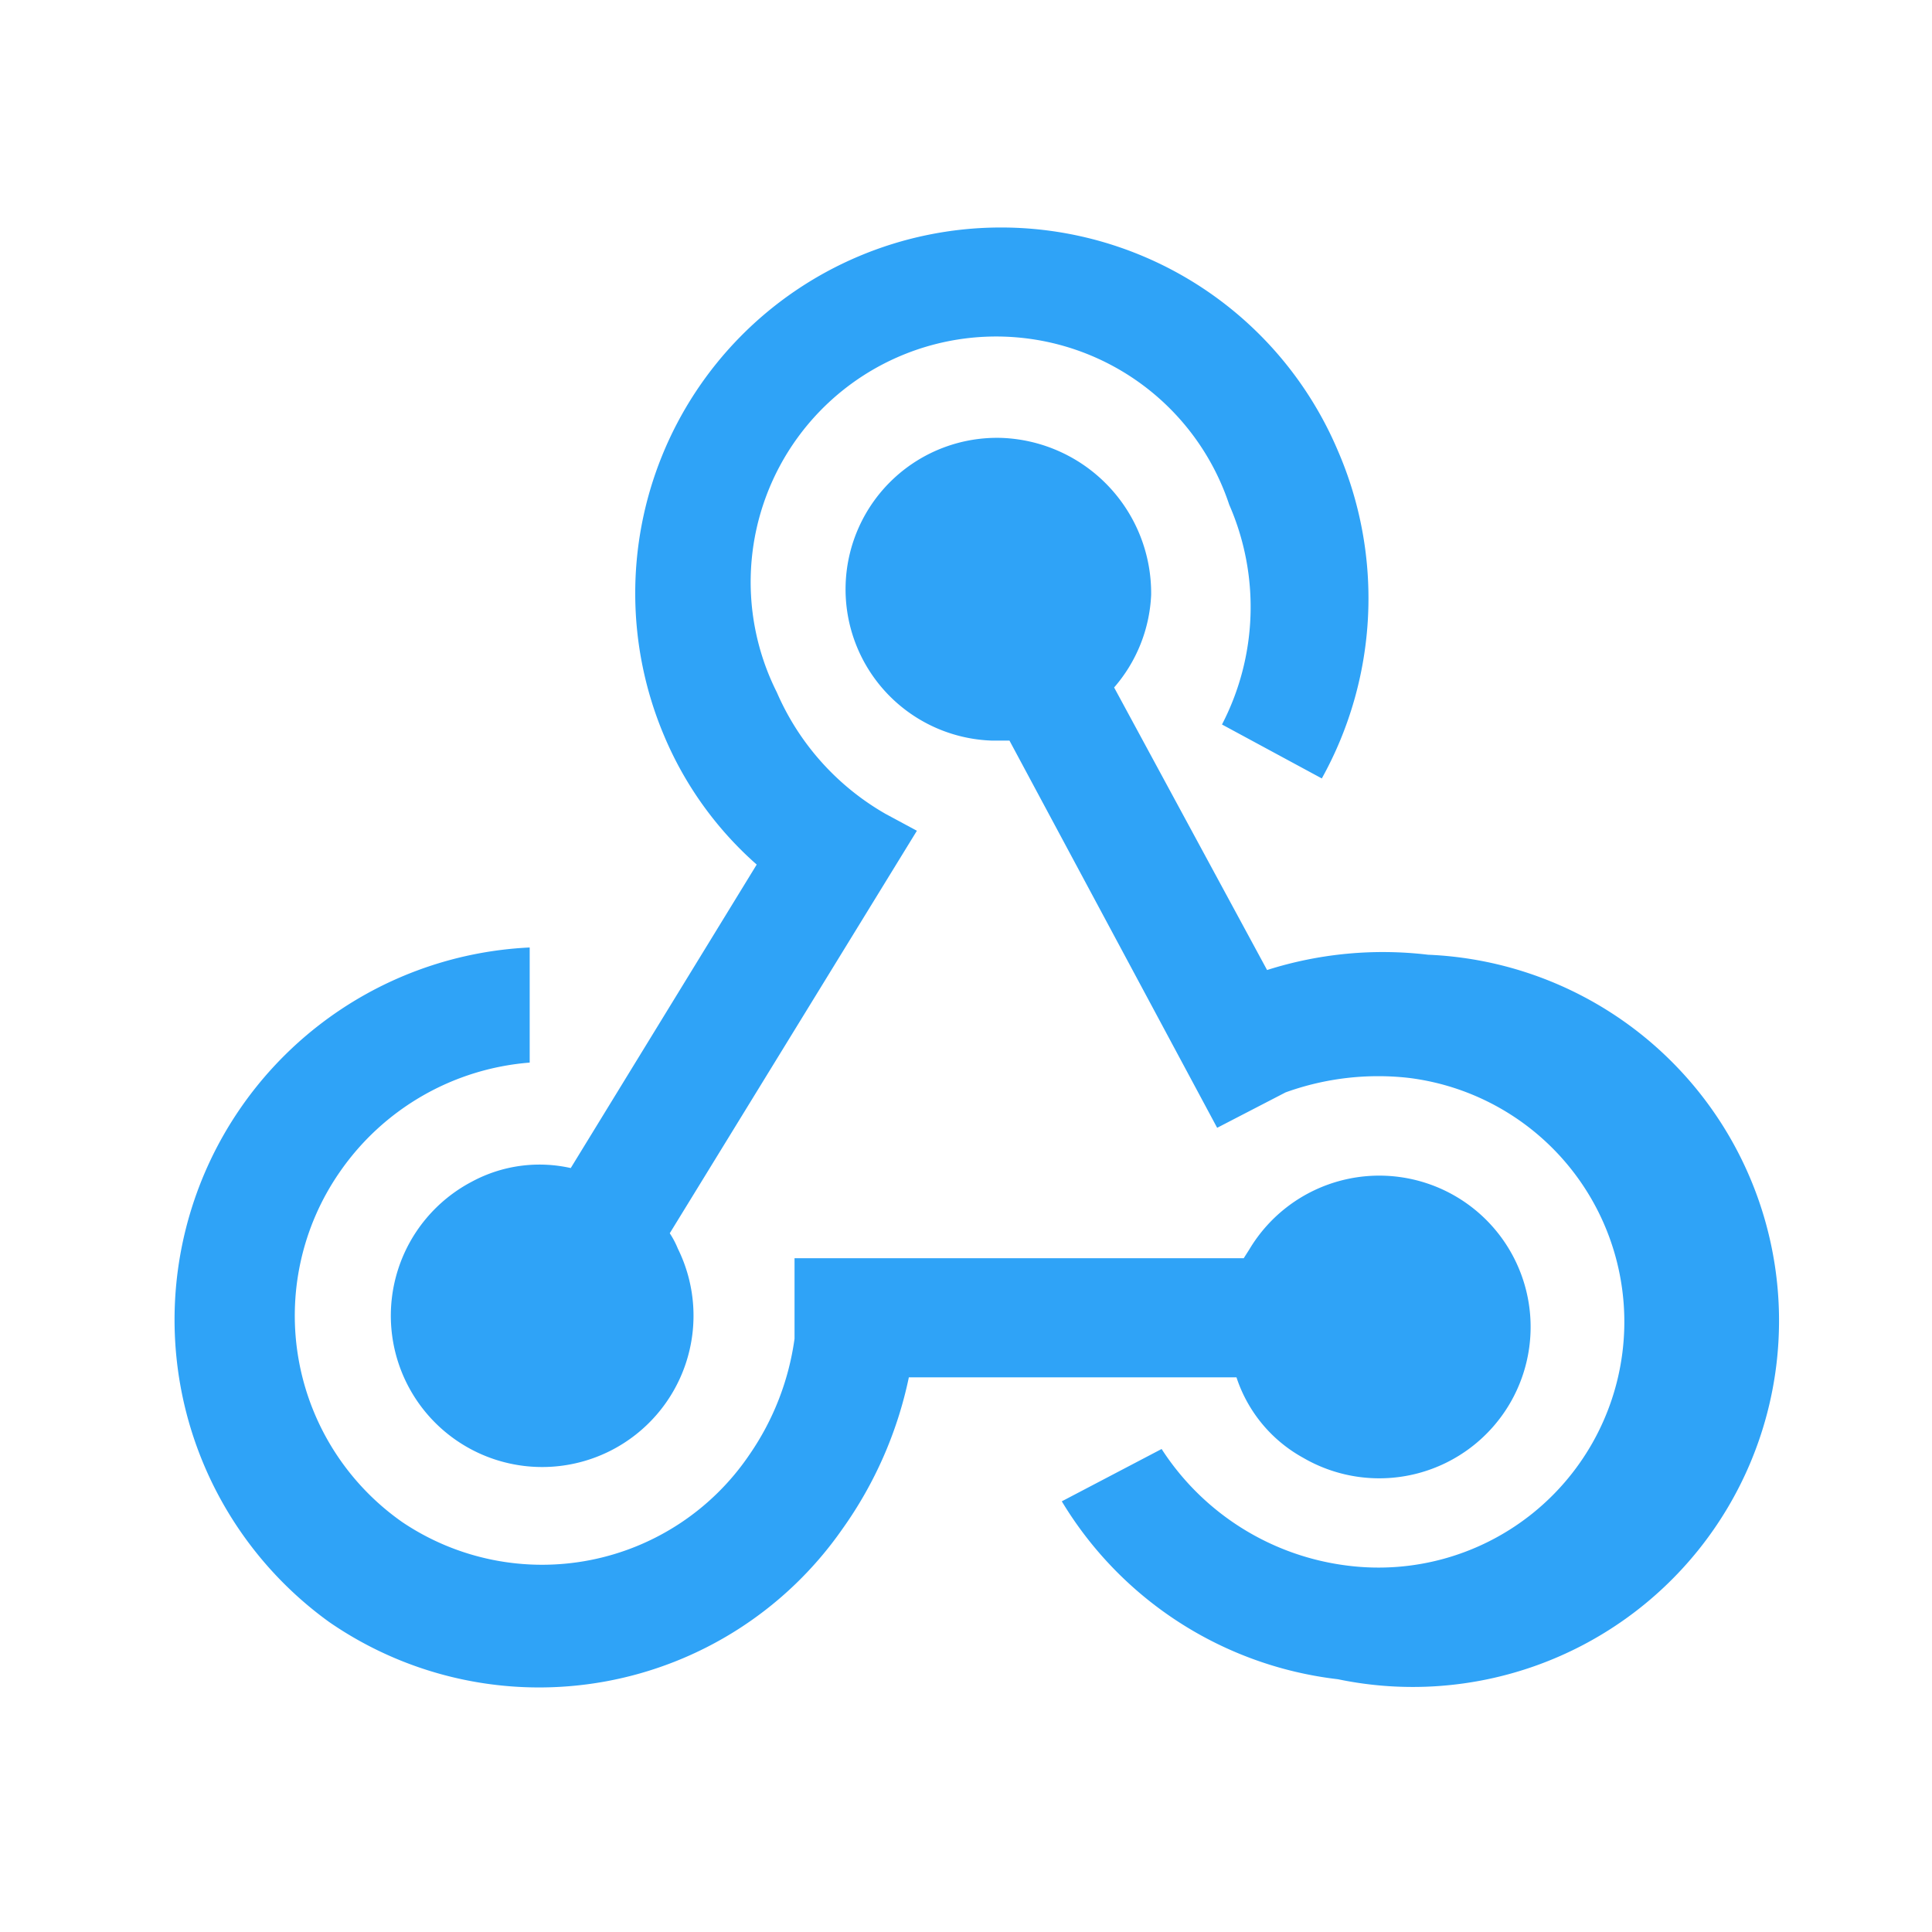 <!DOCTYPE svg PUBLIC "-//W3C//DTD SVG 1.1//EN" "http://www.w3.org/Graphics/SVG/1.1/DTD/svg11.dtd">
<!-- Uploaded to: SVG Repo, www.svgrepo.com, Transformed by: SVG Repo Mixer Tools -->
<svg width="800px" height="800px" viewBox="0 0 24 24" xmlns="http://www.w3.org/2000/svg" fill="#2FA3F7">
<g id="SVGRepo_bgCarrier" stroke-width="0"/>
<g id="SVGRepo_tracerCarrier" stroke-linecap="round" stroke-linejoin="round"/>
<g id="SVGRepo_iconCarrier"> <title>webhook</title> <rect width="24" height="24" fill="none"/> <path d="M10.46,19a4.59,4.59,0,0,1-6.37,1.15,4.63,4.63,0,0,1,2.49-8.38l0,1.43a3.17,3.17,0,0,0-2.36,1.36A3.13,3.13,0,0,0,5,18.91a3.11,3.11,0,0,0,4.31-.84,3.33,3.33,0,0,0,.56-1.44v-1l5.58,0,.07-.11a1.88,1.88,0,1,1,.67,2.59,1.77,1.77,0,0,1-.83-1l-4.07,0A5,5,0,0,1,10.46,19m7.28-7.14a4.55,4.55,0,1,1-1.12,9,4.63,4.63,0,0,1-3.43-2.21L14.43,18a3.22,3.22,0,0,0,2.32,1.45,3.05,3.05,0,1,0,.75-6.06,3.39,3.39,0,0,0-1.53.18l-.85.44L12.54,9.2h-.22a1.88,1.88,0,1,1,.13-3.76A1.93,1.93,0,0,1,14.3,7.39a1.88,1.88,0,0,1-.46,1.15l1.9,3.51a4.75,4.75,0,0,1,2-.19M8.25,9.14A4.54,4.54,0,1,1,16.62,5.6a4.61,4.61,0,0,1-.2,4.07L15.18,9a3.17,3.17,0,0,0,.09-2.73A3.05,3.05,0,1,0,9.65,8.6,3.21,3.21,0,0,0,11,10.11l.39.21-3.07,5a1.09,1.09,0,0,1,.1.19,1.88,1.88,0,1,1-2.56-.83,1.77,1.77,0,0,1,1.23-.17l2.31-3.77A4.41,4.41,0,0,1,8.25,9.14Z"/> </g>
</svg>